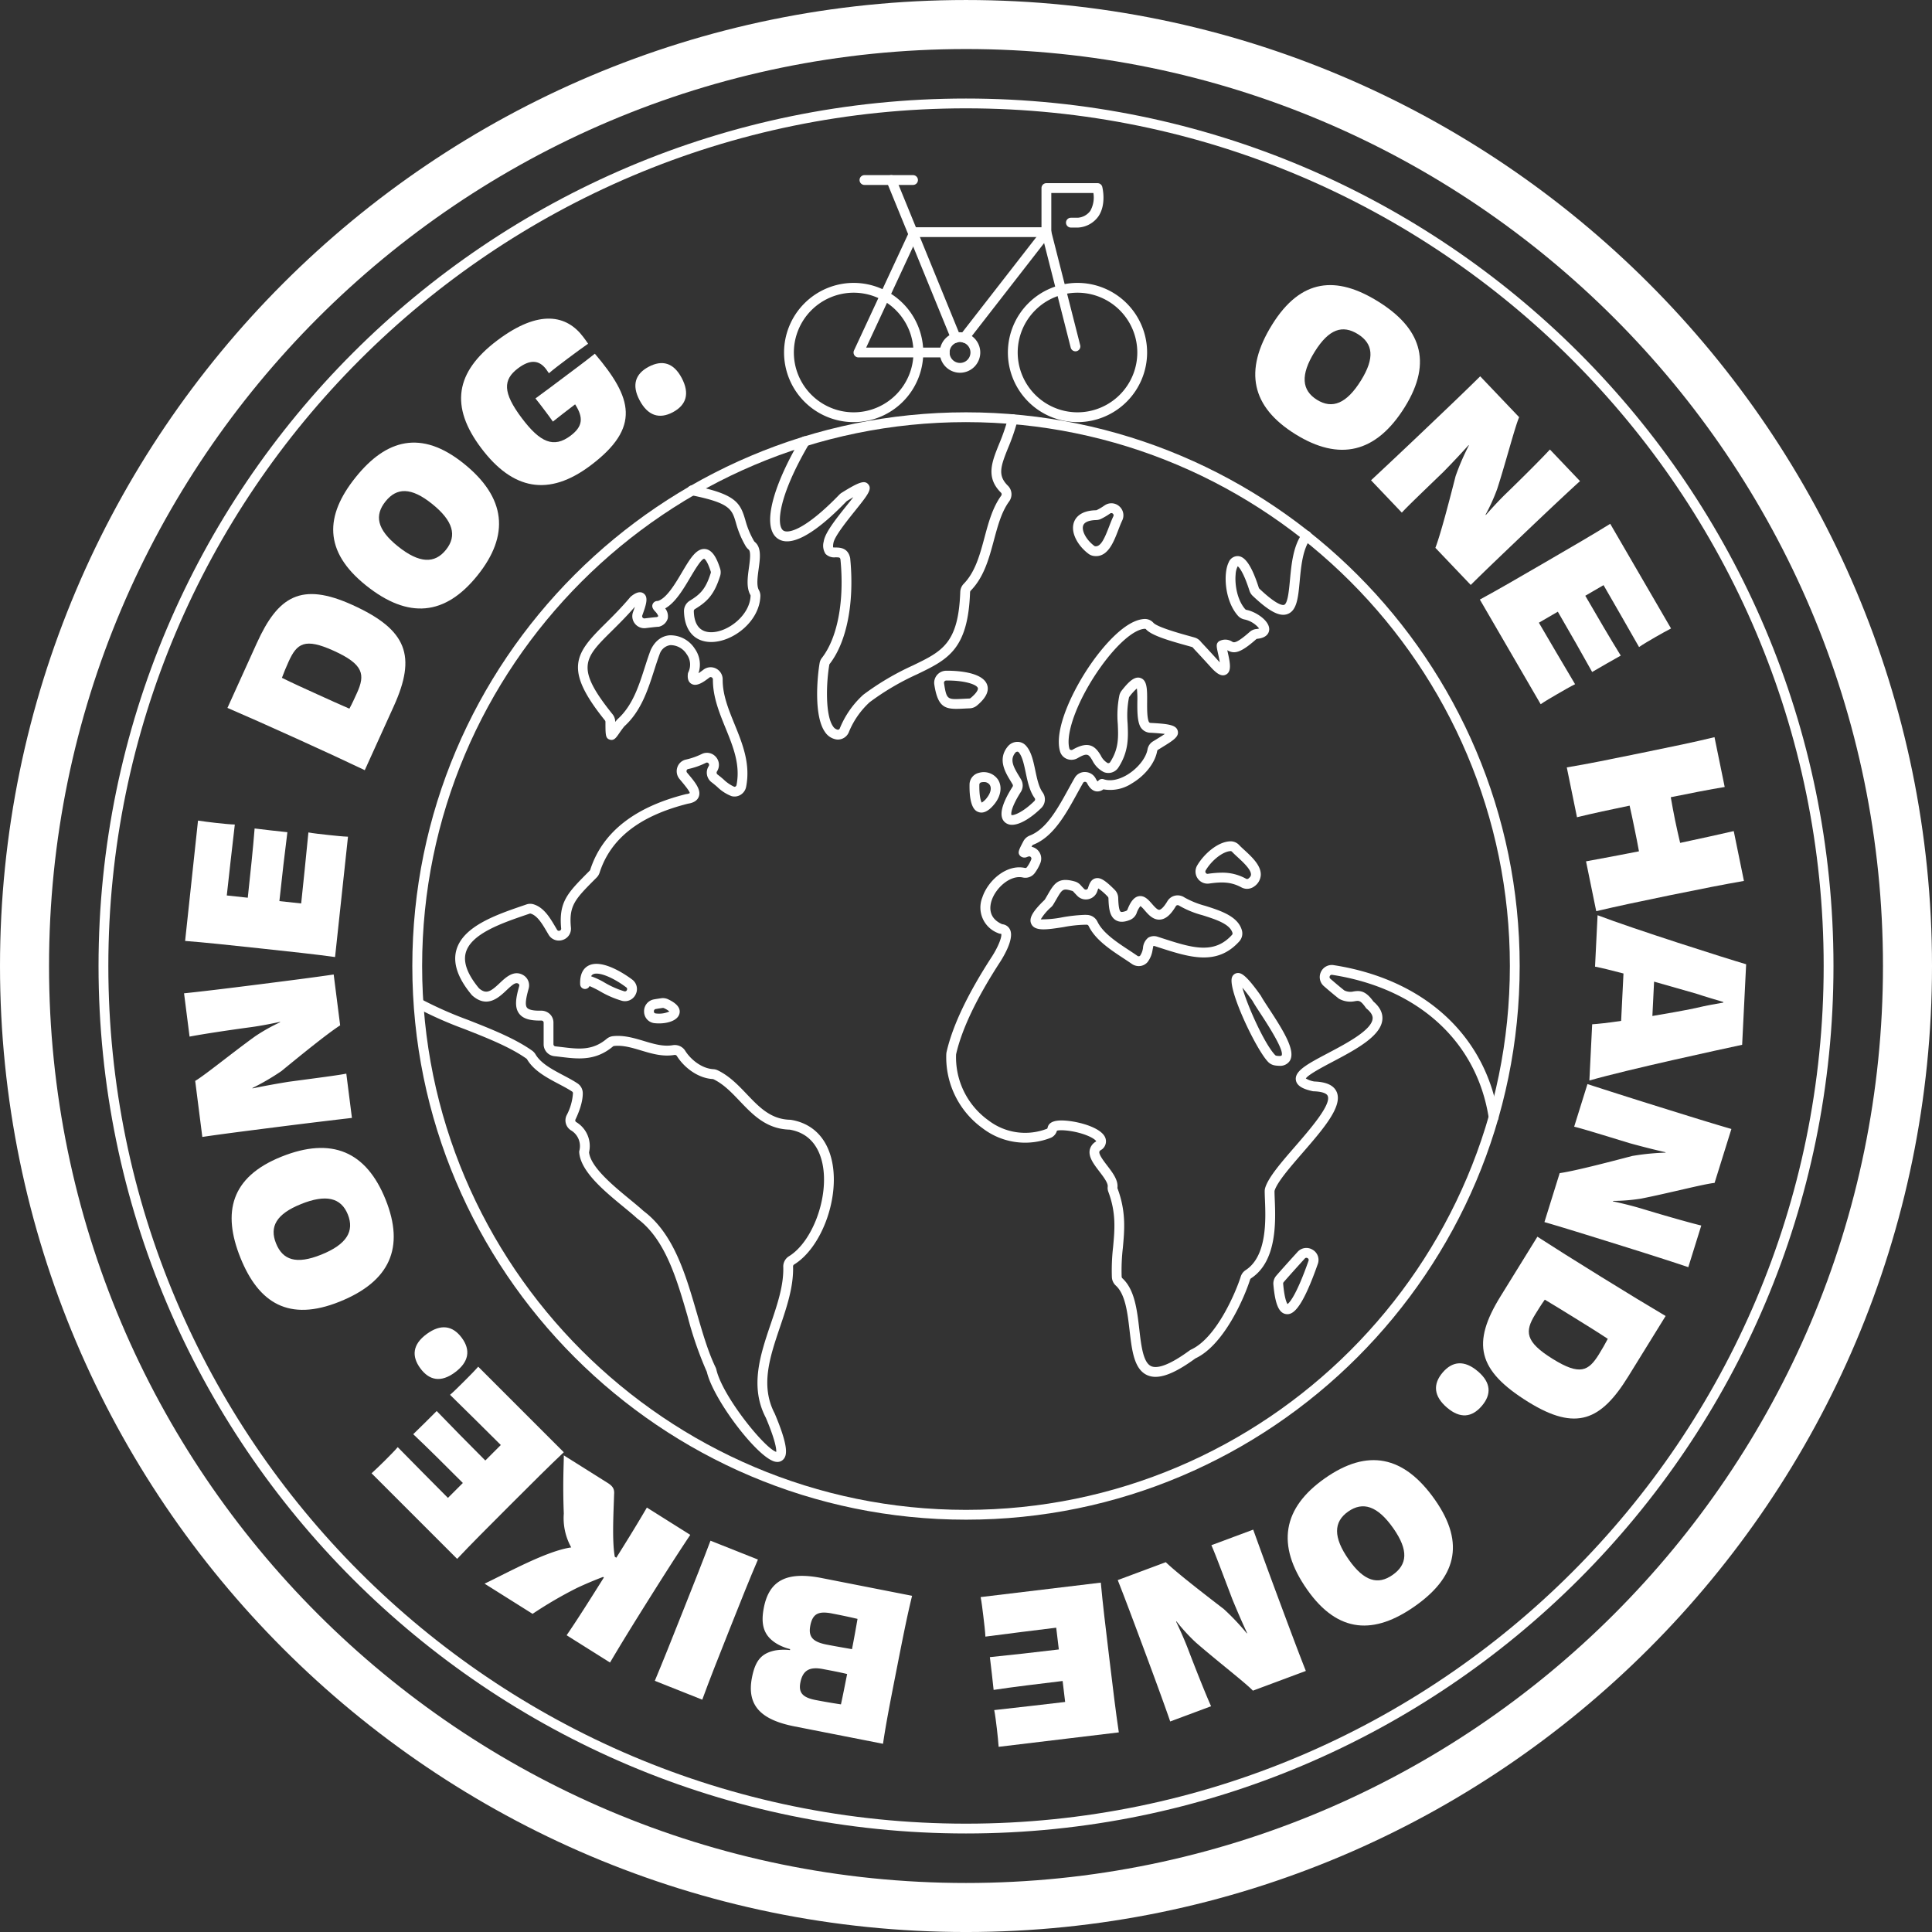 <svg xmlns="http://www.w3.org/2000/svg" width="532" height="532" viewBox="0 0 532 532">
  <rect x="0" y="0" width="532" height="532" fill="#333333" stroke="none"/>
  <g id="Group_84" data-name="Group 84" transform="translate(1127.532 -626.097)">
    <g id="Group_87" data-name="Group 87" transform="translate(-1127.532 626.097)">
      <path id="Path_79" data-name="Path 79" d="M-861.531,1158.1c-146.674,0-266-119.327-266-266s119.327-266,266-266,266,119.327,266,266S-714.859,1158.1-861.531,1158.1Zm0-518.5c-139.227,0-252.5,113.268-252.5,252.5s113.271,252.5,252.5,252.5,252.5-113.27,252.5-252.5S-722.3,639.6-861.531,639.6Z" transform="translate(1127.532 -626.097)" fill="#fff"/>
      <path id="Path_80" data-name="Path 80" d="M-868.57,1123.927c-131.712,0-238.868-107.155-238.868-238.869s107.156-238.869,238.868-238.869S-629.7,753.346-629.7,885.058-736.857,1123.927-868.57,1123.927Zm0-475.038c-130.223,0-236.168,105.944-236.168,236.168s105.945,236.169,236.168,236.169S-632.4,1015.281-632.4,885.058-738.348,648.89-868.57,648.89Z" transform="translate(1134.571 -619.058)" fill="#fff"/>
      <g id="Group_84-2" data-name="Group 84" transform="translate(50.679 78.506)">
        <path id="Path_81" data-name="Path 81" d="M-860.514,725.288c-12.077-7.516-14.311-17.444-6.387-30.18s17.714-13.491,29.182-6.357c11.42,7.105,15.259,16.339,7.336,29.074S-848.436,732.8-860.514,725.288Zm18.058-14.778c3.889-6.251,3.335-10.18-.848-12.781s-7.941-1.487-11.888,4.858c-4.005,6.44-3.55,10.633.632,13.235C-850.332,718.453-846.4,716.856-842.456,710.51Z" transform="translate(1166.528 -684.236)" fill="#fff"/>
        <path id="Path_82" data-name="Path 82" d="M-790.4,731.692c-2.961,2.67-8.731,8.089-15.1,14.158-6.652,6.34-11.181,10.653-14.991,14.436l-9.736-10.219c1.464-3.839,3.708-12.477,5.569-19.753a65.642,65.642,0,0,1,3.649-8.446l-.076-.081c-2.414,2.682-4.664,5.054-6.952,7.388-5.854,5.653-9.861,9.47-11.429,11.194l-8.476-8.9c4.046-3.778,8.692-8.13,15.1-14.238,6.372-6.071,11.062-10.538,14.953-14.4l10.728,11.262c-1.16,2.633-3.711,12.555-6.039,19.742a50.906,50.906,0,0,1-3.224,7.124l.115.042c2.093-2.375,4.144-4.559,6.067-6.39,4.37-4.241,9.265-9.134,11.556-11.622Z" transform="translate(1174.798 -677.719)" fill="#fff"/>
        <path id="Path_83" data-name="Path 83" d="M-773.113,761.731c-1.033.536-2.88,1.545-4.268,2.352-1.483.863-3.542,2.058-4.539,2.767-3.346-5.869-7-12.261-9.779-17.048l-5.026,2.921c3.31,5.7,6.9,11.871,9.768,16.477-1.8.983-5.963,3.4-7.878,4.514-2.6-4.7-6.171-10.948-9.452-16.6l-5.219,3.031c2.81,4.834,6.752,11.506,9.971,16.936-1.2.573-3.31,1.8-4.984,2.769-1.437.835-3.351,1.947-4.491,2.739l-16.747-28.815c4.918-2.666,10.375-5.836,18.034-10.287,7.609-4.422,13.3-7.733,17.865-10.574Z" transform="translate(1182.573 -667.181)" fill="#fff"/>
        <path id="Path_84" data-name="Path 84" d="M-759.248,816.008c-5.619.982-11.759,2.183-20.38,3.948s-14.469,3.018-20.293,4.38l-2.809-13.719c3.925-.691,9.848-1.847,14.577-2.76-.344-1.963-.79-4.132-1.234-6.3s-.888-4.339-1.342-6.279c-4.718.967-10.564,2.22-14.489,3.194l-2.81-13.721c5.9-.983,11.759-2.182,20.38-3.948s14.751-3.019,20.293-4.38l2.81,13.719c-3.829.616-9.969,1.816-14.849,2.815.346,1.964.736,4.143,1.18,6.313s.943,4.328,1.4,6.268c4.869-1.053,10.986-2.363,14.76-3.249Z" transform="translate(1188.783 -651.941)" fill="#fff"/>
        <path id="Path_85" data-name="Path 85" d="M-802.653,842.763c1.5-.093,4.4-.392,7.975-.937.117-2.377.234-4.7.323-6.525.085-1.714.2-4.093.323-6.526-3.392-.888-6.186-1.581-7.833-1.884l.7-14.158c10.229,3.888,35.226,11.836,40.908,13.5l-1.1,22.177c-5.882,1.261-31.325,6.764-42.065,9.834Zm16.579-2.285c4.081-.685,8.275-1.419,11.917-2.181,2.86-.69,5.6-1.163,7.615-1.507l.008-.166c-1.967-.6-4.591-1.336-7.537-2.315-3.551-1.007-7.6-2.15-11.535-3.288l-.231,4.7Z" transform="translate(1190.398 -639.219)" fill="#fff"/>
        <path id="Path_86" data-name="Path 86" d="M-772.969,897.582c-3.773-1.292-11.313-3.7-19.717-6.324-8.773-2.736-14.744-4.6-19.9-6.091l4.2-13.478c4.069-.586,12.711-2.821,19.974-4.73a65.925,65.925,0,0,1,9.158-.914l.032-.105c-3.516-.806-6.684-1.62-9.836-2.486-7.786-2.371-13.071-4.02-15.34-4.555l3.659-11.732c5.269,1.7,11.329,3.65,19.786,6.287,8.4,2.621,14.586,4.549,19.851,6.075l-4.632,14.851c-2.867.267-12.78,2.859-20.193,4.316a50.818,50.818,0,0,1-7.8.64l.019.123c3.095.675,6,1.407,8.535,2.2,5.831,1.761,12.487,3.662,15.776,4.456Z" transform="translate(1187.185 -627.156)" fill="#fff"/>
        <path id="Path_87" data-name="Path 87" d="M-785.135,916.791c-7.453,12.053-14.274,15.19-27.458,7.038-14.124-8.735-15.685-16.208-7.708-29.109l10.161-16.431c4.885,3.15,10.034,6.4,17.521,11.029s13.117,8.047,17.789,10.805Zm-20.719-4.807c7.439,4.6,9.791,3.322,12.674-1.34.9-1.458,1.7-2.853,2.421-4.231-2.814-1.87-5.921-3.79-8.981-5.683-3.578-2.212-6.216-3.843-8.364-5.106-.937,1.307-1.695,2.53-2.626,4.037C-813.642,904.371-813.574,907.209-805.854,911.984Z" transform="translate(1182.802 -616.253)" fill="#fff"/>
        <path id="Path_88" data-name="Path 88" d="M-831.661,916.313c-3.662-3.129-3.963-6.442-1.194-9.683,2.732-3.2,6.051-3.423,9.714-.293,3.62,3.091,3.758,6.34,1.061,9.5C-824.812,919.033-828.042,919.405-831.661,916.313Z" transform="translate(1179.439 -607.209)" fill="#fff"/>
        <path id="Path_89" data-name="Path 89" d="M-854.652,928.819c11.649-8.166,21.659-6.325,30.269,5.959s5.465,21.588-5.6,29.34c-11.015,7.721-21.014,7.631-29.623-4.652S-866.3,936.984-854.652,928.819Zm6.511,22.409c4.226,6.028,8.059,7.061,12.092,4.232s4.48-6.723.193-12.843c-4.354-6.21-8.39-7.436-12.426-4.609C-852.359,940.867-852.429,945.108-848.141,951.228Z" transform="translate(1168.844 -600.291)" fill="#fff"/>
        <path id="Path_90" data-name="Path 90" d="M-885.154,990.85c-1.287-3.774-4-11.213-7.073-19.464-3.208-8.611-5.392-14.473-7.372-19.468l13.231-4.929c2.956,2.857,10.013,8.323,15.97,12.9a65.672,65.672,0,0,1,6.33,6.681l.1-.039c-1.515-3.276-2.811-6.279-4.056-9.3-2.892-7.608-4.825-12.794-5.793-14.917l11.518-4.29c1.881,5.208,4.051,11.194,7.143,19.495,3.073,8.249,5.335,14.319,7.353,19.416l-14.579,5.431c-1.965-2.1-10.084-8.354-15.776-13.325a50.735,50.735,0,0,1-5.281-5.771l-.084.09c1.36,2.86,2.559,5.605,3.488,8.094,2.177,5.688,4.749,12.115,6.136,15.2Z" transform="translate(1156.704 -595.327)" fill="#fff"/>
        <path id="Path_91" data-name="Path 91" d="M-922.6,994.043c-.082-1.161-.28-3.258-.471-4.85-.205-1.705-.49-4.068-.745-5.265,6.714-.752,14.031-1.577,19.528-2.239l-.694-5.771c-6.542.787-13.634,1.639-19,2.453-.19-2.042-.766-6.824-1.03-9.023,5.346-.531,12.5-1.337,18.985-2.116l-.721-5.991c-5.552.667-13.241,1.647-19.5,2.458-.049-1.333-.34-3.751-.573-5.675-.2-1.65-.462-3.848-.739-5.211l33.094-3.981c.5,5.573,1.258,11.84,2.316,20.634,1.052,8.741,1.838,15.283,2.645,20.6Z" transform="translate(1146.909 -591.54)" fill="#fff"/>
        <path id="Path_92" data-name="Path 92" d="M-963.6,967.621a14.2,14.2,0,0,1-3.3-1.271c-3.919-2.181-4.885-5.3-3.935-10.14,1.473-7.5,6.264-10.057,15.935-8.157l24.885,4.89c-1.392,5.651-2.576,11.682-4.274,20.321s-2.914,14.833-3.731,20.428l-24.341-4.782c-8.911-1.75-13.312-5.492-11.741-13.479.917-4.672,2.6-6.654,6.369-7.439a14.172,14.172,0,0,1,4.083-.1Zm7.01,14.016c2.174.427,4.466.821,6.987,1.2.524-2.381,1.1-5.314,1.7-8.356-2.478-.6-4.769-1-6.835-1.4-3.542-.64-5.385.408-6.035,3.721C-961.345,979.688-960.072,980.954-956.594,981.637Zm-1.45-20.486c-.618,3.15.755,4.493,4.5,5.228,2.065.406,4.413.81,6.976,1.257.577-2.933,1.088-5.824,1.524-8.333-2.7-.643-4.923-1.08-6.934-1.476C-955.723,957.093-957.382,957.782-958.044,961.152Z" transform="translate(1130.491 -592.024)" fill="#fff"/>
        <path id="Path_93" data-name="Path 93" d="M-965.606,945.473c-2.362,5.495-4.568,11.051-7.82,19.231-3.271,8.232-5.477,13.788-7.509,19.354L-994,978.867c2.27-5.411,4.476-10.969,7.747-19.2,3.252-8.18,5.458-13.737,7.583-19.387Z" transform="translate(1123.632 -594.536)" fill="#fff"/>
        <path id="Path_94" data-name="Path 94" d="M-1028.717,958.208c6.157-2.93,17.13-9.046,23.864-9.98a16.554,16.554,0,0,1-2.048-9.331c-.34-8.716.03-13.78,0-16.022l12.048,7.573c1.5.944,1.92,1.731,1.805,3.161-.154,5.135-.6,12.705.185,17.186l.421.265c3.153-5.015,5.994-9.639,8.417-13.806l11.952,7.515c-3.38,5.068-6.551,10.006-11.236,17.46-4.714,7.5-7.848,12.592-10.861,17.7l-11.953-7.513c3.046-4.431,6.61-10.1,10.264-15.914l-.235-.147c-2.4.909-4.894,1.959-7.214,3.05a114.382,114.382,0,0,0-12.191,7.116Z" transform="translate(1111.47 -600.633)" fill="#fff"/>
        <path id="Path_95" data-name="Path 95" d="M-1051.759,934.153c.862-.783,2.389-2.231,3.524-3.366,1.213-1.213,2.9-2.9,3.678-3.836,4.738,4.815,9.9,10.06,13.821,13.976l4.11-4.11c-4.66-4.659-9.709-9.71-13.664-13.428,1.488-1.41,4.894-4.817,6.461-6.382,3.717,3.875,8.769,9,13.389,13.624l4.267-4.267c-3.955-3.954-9.475-9.4-13.977-13.819,1.018-.862,2.74-2.585,4.112-3.954,1.173-1.176,2.74-2.741,3.639-3.8l23.567,23.567c-4.07,3.838-8.534,8.3-14.8,14.563-6.225,6.225-10.884,10.884-14.563,14.8Z" transform="translate(1103.398 -606.969)" fill="#fff"/>
        <path id="Path_96" data-name="Path 96" d="M-1039.695,898.64c3.873-2.861,7.17-2.4,9.7,1.024,2.5,3.384,1.965,6.669-1.908,9.529-3.829,2.829-7.026,2.228-9.491-1.11C-1043.891,904.7-1043.524,901.467-1039.695,898.64Z" transform="translate(1106.474 -609.782)" fill="#fff"/>
        <path id="Path_97" data-name="Path 97" d="M-1037.9,874.4c5.306,13.2,1.241,22.532-12.681,28.126s-22.266.419-27.3-12.116c-5.016-12.481-2.657-22.2,11.262-27.8S-1043.211,861.195-1037.9,874.4Zm-23.3,1.252c-6.833,2.745-8.707,6.244-6.87,10.815s5.531,5.893,12.464,3.1c7.038-2.828,9.15-6.48,7.312-11.052C-1050.158,873.891-1054.273,872.859-1061.207,875.647Z" transform="translate(1093.398 -622.594)" fill="#fff"/>
        <path id="Path_98" data-name="Path 98" d="M-1090,830c3.969-.393,11.832-1.335,20.565-2.447,9.117-1.16,15.325-1.949,20.64-2.736l1.781,14.007c-3.458,2.227-10.388,7.852-16.2,12.611a65.81,65.81,0,0,1-7.951,4.64l.014.109c3.535-.729,6.755-1.306,9.983-1.828,8.068-1.08,13.561-1.78,15.847-2.237l1.55,12.193c-5.5.644-11.823,1.394-20.613,2.51-8.734,1.111-15.161,1.928-20.584,2.729l-1.963-15.434c2.5-1.435,10.437-7.916,16.574-12.323a50.737,50.737,0,0,1,6.826-3.827l-.069-.1c-3.1.674-6.041,1.215-8.679,1.55-6.036.822-12.881,1.861-16.2,2.506Z" transform="translate(1090.001 -634.987)" fill="#fff"/>
        <path id="Path_99" data-name="Path 99" d="M-1086.228,793.432c1.149.178,3.235.459,4.833.63,1.705.184,4.073.438,5.3.458-.778,6.711-1.619,14.027-2.21,19.533l5.781.621c.7-6.552,1.466-13.653,1.881-19.067,2.031.273,6.821.789,9.023,1.025-.685,5.328-1.507,12.48-2.2,18.975l6,.645c.6-5.561,1.371-13.274,1.99-19.555,1.308.251,3.731.512,5.658.718,1.651.178,3.853.413,5.242.452l-3.561,33.142c-5.542-.763-11.818-1.437-20.626-2.383-8.755-.94-15.306-1.643-20.664-2.051Z" transform="translate(1090.075 -645.981)" fill="#fff"/>
        <path id="Path_100" data-name="Path 100" d="M-1073.056,760.729c5.855-12.906,12.222-16.887,26.338-10.484,15.126,6.861,17.629,14.076,11.362,27.89l-7.982,17.6c-5.249-2.5-10.771-5.069-18.788-8.7s-14.039-6.309-19.025-8.449Zm21.167,2.125c-7.967-3.615-10.137-2.046-12.4,2.945-.709,1.564-1.323,3.048-1.862,4.506,3.03,1.5,6.357,3.006,9.634,4.491,3.832,1.739,6.656,3.021,8.948,4,.764-1.415,1.36-2.726,2.092-4.34C-1043.193,769.413-1043.622,766.6-1051.889,762.854Z" transform="translate(1093.101 -662.164)" fill="#fff"/>
        <path id="Path_101" data-name="Path 101" d="M-1019.847,752.921c-8.907,11.1-19.035,12.13-30.739,2.737s-11.282-19.207-2.826-29.744c8.422-10.495,18.051-13.2,29.754-3.812S-1010.942,741.822-1019.847,752.921Zm-12.519-19.7c-5.744-4.61-9.713-4.53-12.8-.686s-2.425,7.71,3.406,12.389c5.916,4.746,10.137,4.8,13.221.953C-1025.417,741.99-1026.535,737.9-1032.366,733.22Z" transform="translate(1100.656 -672.984)" fill="#fff"/>
        <path id="Path_102" data-name="Path 102" d="M-996.669,700.736c10.314,12.125,12.767,20.256-1.16,30.752-11.584,8.729-21.466,6.746-30.128-4.75-8.629-11.451-7.222-20.9,4.406-29.661s19.2-6.91,23.662-.984c.466.62.9,1.2,1.356,1.888-1.493,1.055-3.561,2.543-5.551,4.043-2.034,1.531-3.979,3-5.239,4.09-.266-.354-.521-.785-.755-1.1-2.032-2.7-4.568-2.657-7.751-.259-4.158,3.131-4.26,6.675,1.071,13.75,5.031,6.676,8.755,8.307,13.4,4.809,3.316-2.5,3.655-4.9,1.254-8.639-2.121,1.6-4.387,3.376-6.122,4.752-.456-.7-1.656-2.287-2.189-3-1.033-1.371-1.9-2.521-2.61-3.376,2.864-2.086,5.694-4.22,7.816-5.818,2.344-1.766,5.428-4.021,8.457-6.438Z" transform="translate(1109.792 -681.841)" fill="#fff"/>
        <path id="Path_103" data-name="Path 103" d="M-985.211,704.23c2.256,4.256,1.318,7.45-2.448,9.447-3.717,1.971-6.888.957-9.144-3.3-2.231-4.208-1.165-7.28,2.5-9.224C-990.583,699.184-987.442,700.024-985.211,704.23Z" transform="translate(1122.244 -678.664)" fill="#fff"/>
      </g>
      <g id="Group_86" data-name="Group 86" transform="translate(114.241 114.079)">
        <path id="Path_104" data-name="Path 104" d="M-930.918,773.372c-3.476,0-5.185-.951-6.074-6.659a3.317,3.317,0,0,1,.741-2.652,3.334,3.334,0,0,1,2.5-1.186c1.633-.024,9.88.03,11.279,3.812.651,1.765-.3,3.716-2.814,5.8h0a3.32,3.32,0,0,1-2,.741c-.618.023-1.188.053-1.714.08C-929.693,773.345-930.331,773.372-930.918,773.372Zm4.767-1.923h0Zm-7.078-5.877c-.159,0-.32,0-.481,0a.624.624,0,0,0-.474.224.614.614,0,0,0-.139.5c.708,4.547.878,4.537,5.182,4.314.537-.027,1.123-.057,1.758-.08a.643.643,0,0,0,.371-.124c1.712-1.418,2.148-2.385,2-2.783C-925.386,766.609-928.745,765.572-933.23,765.572Z" transform="translate(1080.029 -692.259)" fill="#fff"/>
        <path id="Path_105" data-name="Path 105" d="M-902.378,743.278a4.815,4.815,0,0,1-.721-.057h0a3.145,3.145,0,0,1-1.377-.6c-2.707-2.017-4.964-5.6-4.028-8.546.39-1.231,1.695-3.314,6.037-3.424a.726.726,0,0,0,.255-.04,14.552,14.552,0,0,0,2.009-1.177l.247-.162a3.258,3.258,0,0,1,3.97.279,3.284,3.284,0,0,1,.814,3.924c-.374.785-.724,1.692-1.094,2.652C-897.5,739.336-899.022,743.278-902.378,743.278Zm-.3-2.725c1.588.248,2.614-2.082,3.892-5.4.373-.966.756-1.965,1.176-2.842a.586.586,0,0,0-.154-.728.555.555,0,0,0-.713-.054l-.242.159a17.131,17.131,0,0,1-2.393,1.387,3.332,3.332,0,0,1-1.288.275c-1.146.03-3.129.269-3.532,1.542-.464,1.462.913,3.958,3.069,5.563A.513.513,0,0,0-902.679,740.553Z" transform="translate(1089.946 -704.222)" fill="#fff"/>
        <path id="Path_106" data-name="Path 106" d="M-864.009,898.82a2.388,2.388,0,0,1-.327-.022c-1.984-.247-3.035-2.678-3.519-8.124a3.326,3.326,0,0,1,.806-2.47c1.481-1.7,3.609-4.071,5.839-6.521a3.249,3.249,0,0,1,4.152-.612,3.239,3.239,0,0,1,1.426,3.939C-859.785,896.837-862.213,898.82-864.009,898.82Zm.158-2.648h0Zm5.073-12.881a.574.574,0,0,0-.435.213c-2.219,2.435-4.333,4.794-5.8,6.475a.629.629,0,0,0-.153.456h0c.353,3.971.949,5.232,1.2,5.6.532-.382,2.416-2.328,5.786-11.919a.567.567,0,0,0-.263-.725A.681.681,0,0,0-858.778,883.291Z" transform="translate(1104.258 -651.022)" fill="#fff"/>
        <path id="Path_107" data-name="Path 107" d="M-920.4,800.218a2.9,2.9,0,0,1-1.869-.617c-1.865-1.507-1.195-4.819,1.995-9.848h0a.608.608,0,0,0,.047-.623c-.18-.315-.378-.641-.582-.978-1.458-2.394-3.659-6.012-.747-9.527a3.42,3.42,0,0,1,2.52-1.241,3.085,3.085,0,0,1,2.4.974c1.527,1.616,2.07,4.189,2.644,6.914.474,2.255.965,4.584,2.009,6.006a3.318,3.318,0,0,1-.354,4.3C-914.745,797.949-917.971,800.218-920.4,800.218ZM-918,791.2c-2.663,4.2-2.737,6.019-2.552,6.326.436.19,2.961-.566,6.316-3.869a.607.607,0,0,0,.072-.782c-1.39-1.891-1.942-4.511-2.475-7.047-.471-2.239-.96-4.552-1.963-5.613a.417.417,0,0,0-.35-.131.733.733,0,0,0-.529.263c-1.568,1.892-.632,3.762.974,6.4.219.359.431.709.621,1.045A3.294,3.294,0,0,1-918,791.2Z" transform="translate(1084.838 -687.177)" fill="#fff"/>
        <path id="Path_108" data-name="Path 108" d="M-926.552,794.676a2.341,2.341,0,0,1-.82-.147c-.632-.23-2.555-.932-2.448-7.59a3.339,3.339,0,0,1,2.613-3.21,4.738,4.738,0,0,1,5.236,1.893c1.176,1.857.821,4.4-.926,6.63l-.016.021C-923.434,792.911-924.871,794.676-926.552,794.676Zm.67-8.4a3.275,3.275,0,0,0-.729.086.641.641,0,0,0-.508.617c-.051,3.173.412,4.561.66,4.949a4.956,4.956,0,0,0,1.443-1.353c1.017-1.3,1.31-2.649.763-3.511A1.837,1.837,0,0,0-925.882,786.279Zm1.923,5.142h0Z" transform="translate(1082.554 -685.006)" fill="#fff"/>
        <path id="Path_109" data-name="Path 109" d="M-996.878,832.928a3.5,3.5,0,0,1-.785-.09h0a26.814,26.814,0,0,1-6.179-2.687,29,29,0,0,0-2.8-1.385,1.352,1.352,0,0,1-1.179.8,1.337,1.337,0,0,1-1.4-1.295h0c-.128-3.184,1.163-4.544,2.27-5.125,3.906-2.047,10.711,2.817,12.035,3.813A3.244,3.244,0,0,1-993.911,831,3.245,3.245,0,0,1-996.878,832.928Zm-.178-2.722a.578.578,0,0,0,.7-.346.567.567,0,0,0-.182-.744c-3.743-2.817-7.677-4.359-9.158-3.581a1.239,1.239,0,0,0-.509.539,20.1,20.1,0,0,1,3.645,1.7,25.01,25.01,0,0,0,5.508,2.435Zm-9.471-2.12v.018l0-.018Z" transform="translate(1054.735 -671.319)" fill="#fff"/>
        <path id="Path_110" data-name="Path 110" d="M-992.08,836.6a11.347,11.347,0,0,1-1.2-.063,3.2,3.2,0,0,1-2.907-3.123,3.285,3.285,0,0,1,2.721-3.43c.5-.092,1-.169,1.479-.239l.454-.069a3.3,3.3,0,0,1,1.888.25c2.528,1.163,3.6,2.525,3.179,4.047C-986.96,835.765-989.535,836.6-992.08,836.6Zm1.082-4.266a.723.723,0,0,0-.119.011h0l-.465.07c-.447.066-.92.138-1.387.224a.6.6,0,0,0-.514.667.506.506,0,0,0,.491.546,6.944,6.944,0,0,0,3.765-.536,5.8,5.8,0,0,0-1.545-.939A.543.543,0,0,0-991,832.338Zm-.328-1.325h0Z" transform="translate(1059.304 -668.87)" fill="#fff"/>
        <g id="Group_85" data-name="Group 85">
          <path id="Path_111" data-name="Path 111" d="M-869.552,810.742a3.2,3.2,0,0,1-1.525-.385c-2.857-1.547-5.324-1.572-8.877-1.073h0a3.289,3.289,0,0,1-3.221-1.442,3.311,3.311,0,0,1-.1-3.543c1.884-3.2,5.756-6.611,9.223-6.64h.023a3.207,3.207,0,0,1,2.335,1.06c.356.381.832.814,1.352,1.291,2.081,1.913,4.671,4.294,4.575,6.915a4.068,4.068,0,0,1-1.7,3.081A3.357,3.357,0,0,1-869.552,810.742Zm-6.926-4.448a13.341,13.341,0,0,1,6.687,1.689.62.62,0,0,0,.648-.093c.591-.469.671-.832.679-1.065.05-1.375-2.209-3.452-3.7-4.826-.573-.528-1.1-1.01-1.489-1.429a.588.588,0,0,0-.367-.211h0c-2.063.018-5.231,2.45-6.916,5.311a.614.614,0,0,0,.013.673.582.582,0,0,0,.6.266h0A27.923,27.923,0,0,1-876.477,806.294Zm-3.663,1.651h0Z" transform="translate(1098.699 -680.073)" fill="#fff"/>
          <path id="Path_112" data-name="Path 112" d="M-887.576,829.389a3.34,3.34,0,0,1-1.92-.606c-.689-.481-1.443-.978-2.228-1.495-3.688-2.428-7.866-5.18-9.685-8.995a.619.619,0,0,0-.527-.3,34.856,34.856,0,0,0-6.282.645c-4.6.721-7.914,1.24-8.931-.81-.766-1.538.249-3.4,3.616-6.652a.7.7,0,0,0,.109-.134c.281-.467.531-.9.76-1.295,1.8-3.1,2.886-4.968,7.512-3.647a3.337,3.337,0,0,1,1.589,1.026c.236.27.548.594.884.943a.679.679,0,0,0,.664.261.6.6,0,0,0,.448-.411c.346-1.061.775-2.386,2.083-2.7,1.29-.305,2.622.494,5.287,3.175a3.282,3.282,0,0,1,.957,2.215c.034,1.028.112,3.432.7,3.813.159.105.651.1,1.5-.239a.614.614,0,0,0,.336-.324c.621-1.584,1.541-3.437,3.146-3.716,1.546-.258,2.652,1,3.624,2.115.62.71,1.495,1.7,2.009,1.637.2-.019.961-.243,2.227-2.368a3.26,3.26,0,0,1,2.1-1.534,3.375,3.375,0,0,1,2.617.506,24.389,24.389,0,0,0,5.731,2.306c4.218,1.34,9,2.86,10.078,6.761h0a3.26,3.26,0,0,1-.729,3.026c-6.183,6.841-13.694,4.4-22.388,1.584l-.875-.284a1,1,0,0,0-.41-.035c0,.073-.123.664-.2,1.056a7.211,7.211,0,0,1-1.356,3.341A3.155,3.155,0,0,1-887.576,829.389Zm-14.869-14.108c.228,0,.448.007.66.019a3.294,3.294,0,0,1,2.813,1.83c1.495,3.138,5.341,5.67,8.731,7.9.809.531,1.584,1.043,2.292,1.538a.564.564,0,0,0,.736-.03,4.946,4.946,0,0,0,.8-2.165,3.94,3.94,0,0,1,1.466-2.826,3.138,3.138,0,0,1,2.533-.249l.967.311c8.441,2.737,14.54,4.717,19.551-.826a.558.558,0,0,0,.13-.5h0c-.687-2.49-4.553-3.719-8.292-4.908a25.871,25.871,0,0,1-6.425-2.643.671.671,0,0,0-.513-.108.583.583,0,0,0-.374.278c-1.411,2.372-2.779,3.542-4.3,3.68-1.922.173-3.233-1.338-4.29-2.553a8.486,8.486,0,0,0-1.148-1.172,5.932,5.932,0,0,0-1.072,1.986,3.3,3.3,0,0,1-1.839,1.843c-1.656.668-2.958.666-3.986,0-1.631-1.063-1.835-3.341-1.922-5.989a.6.6,0,0,0-.173-.4,15.905,15.905,0,0,0-2.622-2.3c-.1.249-.208.575-.265.749a3.288,3.288,0,0,1-2.413,2.208,3.285,3.285,0,0,1-3.131-.932c-.451-.471-.794-.828-1.053-1.125a.667.667,0,0,0-.3-.207c-2.613-.748-2.715-.568-4.437,2.4-.235.406-.493.849-.781,1.329a3.458,3.458,0,0,1-.551.691,14.37,14.37,0,0,0-2.911,3.414,28.811,28.811,0,0,0,5.933-.566A43.465,43.465,0,0,1-902.445,815.281Z" transform="translate(1086.91 -677.444)" fill="#fff"/>
          <path id="Path_113" data-name="Path 113" d="M-876.935,967.31a5.515,5.515,0,0,1-2.25-.447c-3.651-1.6-4.252-6.787-4.89-12.283-.573-4.926-1.163-10.018-3.815-12.42a3.356,3.356,0,0,1-1.065-2.316,55.858,55.858,0,0,1,.336-8.284c.448-4.838.871-9.409-1.335-15.267a3.037,3.037,0,0,1-.146-1.406c.1-.979-1.225-2.718-2.293-4.116-1.576-2.062-3.065-4.01-2.648-6a3.478,3.478,0,0,1,1.715-2.262.34.34,0,0,0,.051-.088c-.039-.113-.537-.736-2.251-1.465-3.322-1.408-7.475-1.78-8.56-1.426a2.962,2.962,0,0,1-1.637,1.931A19.243,19.243,0,0,1-924.5,898.9a24.1,24.1,0,0,1-10.052-20.484,3.777,3.777,0,0,1,.088-.61c1.655-7.223,5.87-16.066,12.526-26.294,2.028-3.211,2.756-5.663,2.5-6.2a2.036,2.036,0,0,1-.906-.211,7.525,7.525,0,0,1-4.278-9.822c1.565-4.721,6.768-9.217,11.725-8.1a.535.535,0,0,0,.532-.185,9.6,9.6,0,0,0,1.214-2.181.588.588,0,0,0-.121-.613.556.556,0,0,0-.577-.189c-.157.041-.3.089-.415.13a1.709,1.709,0,0,1-1.978-.319c-.728-.845-.38-1.515.918-4a3.383,3.383,0,0,1,1.784-1.57c4.56-1.789,7.623-7.354,10.583-12.734.587-1.064,1.163-2.113,1.742-3.112a3.172,3.172,0,0,1,2.925-1.638,3.348,3.348,0,0,1,2.9,1.824,3.231,3.231,0,0,0,.5.764,2.016,2.016,0,0,0,.24-.231,1.351,1.351,0,0,1,1.449-.369c1.745.609,4.06.186,6.359-1.165,2.938-1.729,5.285-4.641,5.708-7.084a3.222,3.222,0,0,1,1.5-2.179l.948-.582c.8-.494,1.668-1.025,2.319-1.464-.787-.115-2.038-.236-4.024-.335a3.238,3.238,0,0,1-2.817-1.834c-.764-1.66-.749-4.233-.735-6.719a27.94,27.94,0,0,0-.125-3.639,14.858,14.858,0,0,0-2.055,2.254.718.718,0,0,0-.131.266,25.763,25.763,0,0,0-.367,7.134c.167,3.754.34,7.636-2.508,12.066a3.3,3.3,0,0,1-4.051,1.307,7.1,7.1,0,0,1-3.142-3.2c-1.03-1.7-1.342-2.219-4.089-.631a3.37,3.37,0,0,1-2.933.207,3.162,3.162,0,0,1-1.88-2.054c-1.743-6,3.468-17.12,9.046-24.9,2.437-3.4,8.7-11.336,14.2-11.582a3.13,3.13,0,0,1,2.446,1.038c1.063,1.206,7.354,2.952,9.721,3.609.675.186,1.253.348,1.676.474a3.3,3.3,0,0,1,1.608,1.067c.2.242.294.344.633.7.521.554,1.557,1.657,4.128,4.485.194.216.37.4.525.558-.134-.84-.352-1.82-.475-2.374-.419-1.881-.577-2.585.031-3.227a1.42,1.42,0,0,1,.586-.363,3.472,3.472,0,0,1,3.285.293c.423.242,1.064.612,4.834-2.72a3.22,3.22,0,0,1,1.812-.776,3.462,3.462,0,0,0,.762-.147,7.1,7.1,0,0,0-4.025-2.482,3.258,3.258,0,0,1-1.823-1.038c-3.654-4.131-4.058-11.628-2.548-14.666a2.679,2.679,0,0,1,2.6-1.745c1.287.1,3.277,1.107,5.7,8.7a.67.67,0,0,0,.17.278c4.91,4.651,6.449,4.572,6.808,4.443,1-.377,1.33-3.931,1.6-6.785.416-4.46.887-9.514,3.509-13.056a1.35,1.35,0,0,1,1.889-.282,1.351,1.351,0,0,1,.282,1.889c-2.174,2.936-2.609,7.593-2.992,11.7-.421,4.52-.754,8.09-3.334,9.061-2.173.82-5.047-.681-9.618-5.01a3.425,3.425,0,0,1-.884-1.418c-1.614-5.057-2.815-6.4-3.227-6.73a5.435,5.435,0,0,0-.581,2.283c-.261,2.864.456,7.074,2.648,9.552a.546.546,0,0,0,.3.173c2.609.493,6.409,2.99,6.3,5.426-.028.667-.4,2.252-3.271,2.544a.53.53,0,0,0-.3.114c-4.438,3.92-6.1,4.1-7.964,3.038l-.008,0c.028.128.057.254.082.371.655,2.937,1.221,5.474-.439,6.332-1.4.728-2.87-.589-4.248-2.113-2.549-2.8-3.578-3.9-4.094-4.449-.406-.431-.52-.555-.756-.843a.589.589,0,0,0-.293-.192c-.409-.121-.968-.278-1.623-.458-4.971-1.381-9.554-2.757-11.025-4.428a.4.4,0,0,0-.3-.126c-2.949.132-7.593,4.139-12.121,10.457-6.168,8.607-9.886,18.313-8.647,22.576a.47.47,0,0,0,.292.3.663.663,0,0,0,.574-.038c4.652-2.693,6.38-.7,7.752,1.57a4.766,4.766,0,0,0,1.92,2.123.617.617,0,0,0,.691-.3c2.383-3.707,2.243-6.849,2.081-10.485a27.969,27.969,0,0,1,.432-7.855,3.391,3.391,0,0,1,.641-1.333c1.95-2.485,3.58-4.031,5.207-3.46,1.831.639,1.818,3.109,1.8,6.527-.012,1.988-.026,4.46.488,5.576a.586.586,0,0,0,.5.265c5.146.258,7.043.628,7.443,2.189.413,1.616-1.215,2.617-4.46,4.609l-.941.579a.55.55,0,0,0-.262.34c-.566,3.271-3.314,6.785-7,8.951a10.822,10.822,0,0,1-7.82,1.618,2.606,2.606,0,0,1-1.93.563c-1.5-.2-2.3-1.758-2.567-2.273a.64.64,0,0,0-.562-.359.558.558,0,0,0-.52.292c-.567.983-1.134,2.013-1.711,3.061-3.044,5.531-6.494,11.8-11.963,13.945a.736.736,0,0,0-.377.3l-.149.286a3.306,3.306,0,0,1,1.824,1.053,3.283,3.283,0,0,1,.616,3.395,12.273,12.273,0,0,1-1.58,2.832,3.227,3.227,0,0,1-3.268,1.18c-3.393-.756-7.4,2.776-8.573,6.32-.564,1.705-.951,4.821,2.819,6.509a2.5,2.5,0,0,0,.275.062,2.619,2.619,0,0,1,2,1.535c1,2.293-1.261,6.455-2.7,8.731-6.491,9.975-10.581,18.526-12.165,25.436a1.211,1.211,0,0,0-.026.174,21.352,21.352,0,0,0,8.932,18.127,16.6,16.6,0,0,0,16.174,2.263c-.005-.02.051-.092.143-.433.277-1.03,1.241-1.628,2.864-1.781,3.424-.323,11.394,1.411,12.889,4.52a2.76,2.76,0,0,1-.629,3.231,1.275,1.275,0,0,1-.319.244c-.244.136-.547.347-.6.581-.162.775,1.175,2.525,2.151,3.8,1.5,1.962,3.05,3.992,2.833,6.041a.767.767,0,0,0-.005.188c2.417,6.418,1.946,11.517,1.491,16.447a53.566,53.566,0,0,0-.33,7.9.679.679,0,0,0,.182.454c3.4,3.082,4.055,8.687,4.683,14.11.521,4.5,1.061,9.143,3.291,10.119,1.313.574,4.2.3,10.51-4.309a3,3,0,0,1,.506-.3c7.018-3.271,12.324-15.926,13.63-20.1a3.321,3.321,0,0,1,1.381-1.781c5.894-3.88,5.492-13.919,5.276-19.314-.036-.913-.068-1.711-.069-2.359a3.167,3.167,0,0,1,.132-.941c.87-2.907,4.448-7.035,8.236-11.4,4.229-4.881,10.021-11.563,8.976-13.942-.329-.749-1.719-1.2-3.912-1.261a1.245,1.245,0,0,1-.255-.034c-2.011-.448-4.351-1.206-4.6-3.1-.336-2.52,3.324-4.452,8.866-7.378,5.042-2.663,11.948-6.309,12.266-9.427.034-.335.138-1.35-1.623-2.8a1.374,1.374,0,0,1-.244-.265c-1.445-2.052-1.912-1.977-2.944-1.815a6.389,6.389,0,0,1-4.289-.585,1.347,1.347,0,0,1-.234-.146c-1.024-.8-2.585-2.1-4.074-3.4a3.288,3.288,0,0,1-.825-3.9,3.293,3.293,0,0,1,3.522-1.884c24.978,3.875,41.941,19.47,45.372,41.717a1.35,1.35,0,0,1-1.129,1.539,1.356,1.356,0,0,1-1.541-1.129c-3.242-21.022-19.361-35.773-43.116-39.458a.581.581,0,0,0-.66.352.577.577,0,0,0,.153.722c1.377,1.2,2.868,2.45,3.847,3.218a3.775,3.775,0,0,0,2.555.281c1.762-.279,3.289-.246,5.466,2.783,1.811,1.541,2.634,3.237,2.449,5.041-.464,4.556-7.492,8.267-13.691,11.54-2.7,1.425-6.7,3.539-7.377,4.6a6.807,6.807,0,0,0,2.321.832c3.357.12,5.376,1.06,6.172,2.872,1.732,3.942-3.68,10.186-9.408,16.794-3.434,3.963-6.985,8.06-7.689,10.412a.5.5,0,0,0-.019.165c0,.617.031,1.381.066,2.252.239,5.928.681,16.96-6.49,21.678a.687.687,0,0,0-.288.332c-1.5,4.792-7.128,18.04-15.075,21.744C-870.643,965.655-874.2,967.31-876.935,967.31Z" transform="translate(1080.884 -702.257)" fill="#fff"/>
          <path id="Path_114" data-name="Path 114" d="M-943.1,993.977a2.987,2.987,0,0,1-.709-.089c-4.89-1.19-16.963-17.121-18.724-24.707a99.976,99.976,0,0,1-5.293-15.267c-3.029-10.439-6.161-21.234-13.833-26.934a1.055,1.055,0,0,1-.112-.093c-.961-.891-2.266-1.963-3.646-3.1-5.305-4.362-11.907-9.791-12.26-15.078a1.324,1.324,0,0,1,.039-.424,5.055,5.055,0,0,0-2.374-5.659,3.232,3.232,0,0,1-1.148-4.077,14.994,14.994,0,0,0,1.762-6.128.543.543,0,0,0-.239-.435c-1.082-.717-2.352-1.39-3.7-2.1-3.2-1.693-6.83-3.612-8.676-6.737a.677.677,0,0,0-.176-.213c-4.556-3.225-10.932-5.736-17.1-8.164a108.19,108.19,0,0,1-12.96-5.725,1.349,1.349,0,0,1-.514-1.838,1.346,1.346,0,0,1,1.839-.514,106.506,106.506,0,0,0,12.624,5.565c6.317,2.487,12.848,5.06,17.672,8.472a3.367,3.367,0,0,1,.94,1.044c1.458,2.468,4.587,4.124,7.613,5.724,1.407.744,2.736,1.446,3.929,2.239a3.241,3.241,0,0,1,1.446,2.626c.057,2.632-1.248,5.742-2.031,7.361a.551.551,0,0,0,.243.675,7.7,7.7,0,0,1,3.519,8.322c.454,4.09,6.691,9.219,11.263,12.979,1.388,1.141,2.7,2.22,3.713,3.153,8.357,6.252,11.61,17.462,14.756,28.3,1.572,5.42,3.057,10.541,5.111,14.785a3.1,3.1,0,0,1,.221.631c1.695,7.311,13.2,21.566,16.481,22.64.053-.741-.174-3.019-2.844-9.358-4.524-8.595-1.546-17.394,1.334-25.9,1.845-5.45,3.586-10.6,3.446-15.652a3.307,3.307,0,0,1,1.527-2.936c6.55-4,11.075-16.289,9.312-25.288-.748-3.811-2.929-8.56-9.076-9.6-6.406-.167-10.138-4.083-13.749-7.871-2.287-2.4-4.447-4.664-7.245-6.017a.627.627,0,0,0-.244-.05c-4.217-.266-7.963-3.361-9.8-6.31a.661.661,0,0,0-.69-.323c-3.264.546-6.28-.363-9.2-1.237-2.574-.772-5-1.5-7.464-1.226a.666.666,0,0,0-.311.162c-4.788,3.992-9.567,3.418-14.191,2.861-.622-.076-1.25-.153-1.884-.217a3.3,3.3,0,0,1-2.969-3.289l0-5.948a.54.54,0,0,0-.167-.4.656.656,0,0,0-.466-.177c-3.145.065-5.021-.5-6.09-1.878-1.454-1.87-.832-4.671-.005-7.617a.576.576,0,0,0-.177-.621c-.732-.482-1.469.018-3.31,1.761-2.132,2.021-5.357,5.077-9.444,1.454a1.44,1.44,0,0,1-.14-.146c-3.826-4.58-5.25-8.741-4.236-12.362,1.847-6.6,11.109-9.766,18.551-12.307l.716-.246a3.144,3.144,0,0,1,1.862-.084c2.927.817,4.629,3.705,6.13,6.252l.465.783a.571.571,0,0,0,.722.262.555.555,0,0,0,.412-.616c-.683-7.317,1.718-9.732,7.517-15.565l.351-.352a.616.616,0,0,0,.14-.235c3.314-10.275,12.179-17.28,26.35-20.825a1.215,1.215,0,0,1,.139-.028,1.887,1.887,0,0,0,.911-.271c-.007-.529-1.645-2.48-2.525-3.528l-.292-.348a3.351,3.351,0,0,1-.575-3.284,3.2,3.2,0,0,1,2.458-2.088,19.816,19.816,0,0,0,4.278-1.523,3.248,3.248,0,0,1,3.854.817,3.3,3.3,0,0,1,.333,3.948.641.641,0,0,0,.124.906c.527.382,1.078.851,1.637,1.326A10.31,10.31,0,0,0-955,808.055a.471.471,0,0,0,.358-.065.617.617,0,0,0,.281-.4c1.1-5.576-.907-10.5-3.031-15.721-1.723-4.232-3.505-8.608-3.47-13.347a.648.648,0,0,0-.362-.6.544.544,0,0,0-.6.059c-1.722,1.327-3.519,2.556-4.938,1.745-.83-.477-1.164-1.412-.991-2.786a1.37,1.37,0,0,1,.13-.431,4.806,4.806,0,0,0-.455-4.938,5.281,5.281,0,0,0-4.486-2.516,3.616,3.616,0,0,0-2.942,2.428c-.529,1.395-1.028,2.951-1.556,4.594-1.681,5.239-3.587,11.178-8.193,15.344-.654.812-1.122,1.491-1.483,2.015-.772,1.118-1.38,2-2.508,1.65-1.2-.375-1.2-1.245-1.206-4.906a.651.651,0,0,0-.143-.393c-11.414-14.173-8.249-18.379-.005-26.538,2.1-2.082,4.487-4.441,6.993-7.424a1.538,1.538,0,0,1,.209-.2c.66-.51,2.206-1.708,3.47-.789,1.418,1.032.622,3.248-.384,6.055a.592.592,0,0,0,.1.583.616.616,0,0,0,.556.227c2.108-.259,2.983-.344,3.377-.37a1.021,1.021,0,0,0,.379-.267,3.911,3.911,0,0,0-.925-1.334c-.4-.465-1.082-1.24-.523-2.155a1.4,1.4,0,0,1,1.3-.667c2.416-.724,4.761-4.684,6.657-7.883,2.219-3.747,3.963-6.7,6.428-6.429,2.166.243,3.322,3.009,4.086,5.391a3.359,3.359,0,0,1,.005,2.013c-1.62,5.164-3.537,7.065-6.965,9.153a.626.626,0,0,0-.282.551c.085,3.789,1.738,5.8,4.779,5.8h.012c4.667,0,10.7-4.746,10.843-10.1a1.184,1.184,0,0,0-.122-.281c-1.072-2.009-.7-4.755-.332-7.408.251-1.841.6-4.36-.066-4.956a3.888,3.888,0,0,1-.8-.9,26.031,26.031,0,0,1-2.725-6.51c-1.1-3.726-1.608-5.426-12.348-7.587a1.352,1.352,0,0,1-1.057-1.591,1.351,1.351,0,0,1,1.591-1.057c11.809,2.378,13.005,4.752,14.4,9.468a23.308,23.308,0,0,0,2.452,5.89,2.445,2.445,0,0,0,.27.262c1.745,1.566,1.36,4.375.953,7.347-.29,2.124-.62,4.532.041,5.771a3.28,3.28,0,0,1,.438,1.623c-.184,7.053-7.555,12.723-13.542,12.723h-.018c-4.561-.008-7.355-3.162-7.474-8.441a3.33,3.33,0,0,1,1.58-2.921c2.953-1.8,4.413-3.26,5.792-7.654a.671.671,0,0,0,0-.379c-1.059-3.295-1.815-3.53-1.823-3.532-.791.05-2.672,3.226-3.8,5.124-1.957,3.3-4.132,6.976-6.929,8.545a3.481,3.481,0,0,1,.714,2.76,3.276,3.276,0,0,1-2.165,2.209,1.351,1.351,0,0,1-.516.1c-.045,0-.516.012-3.366.362a3.281,3.281,0,0,1-2.995-1.219,3.282,3.282,0,0,1-.529-3.181c.127-.358.325-.91.512-1.479-2.287,2.636-4.439,4.765-6.36,6.667-7.6,7.521-10.157,10.053.208,22.926a3.343,3.343,0,0,1,.741,2.082v.042c.108-.14.22-.285.338-.432a3.211,3.211,0,0,1,.34-.365c4.074-3.682,5.785-9.014,7.439-14.168.539-1.681,1.049-3.271,1.639-4.817,1.136-2.471,2.972-3.888,5.208-4.073a7.953,7.953,0,0,1,6.943,3.69,7.493,7.493,0,0,1,1.015,6.754c.335-.213.776-.521,1.356-.967a3.246,3.246,0,0,1,3.449-.339,3.336,3.336,0,0,1,1.861,3.037c-.031,4.2,1.573,8.138,3.272,12.308,2.179,5.355,4.435,10.893,3.18,17.261a3.319,3.319,0,0,1-1.516,2.174,3.158,3.158,0,0,1-2.5.366,11.585,11.585,0,0,1-3.966-2.576c-.5-.429-1-.851-1.47-1.2a3.329,3.329,0,0,1-.884-4.432.64.64,0,0,0-.011-.822.569.569,0,0,0-.7-.15,20.894,20.894,0,0,1-4.926,1.727.514.514,0,0,0-.4.35.645.645,0,0,0,.108.632l.289.344c1.889,2.25,3.674,4.374,2.934,6.3-.392,1.022-1.38,1.66-2.937,1.9-13.355,3.353-21.326,9.574-24.371,19.015a3.3,3.3,0,0,1-.8,1.314l-.35.352c-5.615,5.646-7.308,7.35-6.744,13.409a3.238,3.238,0,0,1-2.259,3.434,3.259,3.259,0,0,1-3.881-1.441l-.474-.8c-1.3-2.212-2.651-4.5-4.529-5.023a.6.6,0,0,0-.263.039l-.717.244c-6.842,2.337-15.359,5.246-16.822,10.48-.755,2.7.47,6,3.642,9.824,1.989,1.718,3.222.909,5.721-1.458,1.692-1.6,4.01-3.8,6.656-2.052a3.281,3.281,0,0,1,1.288,3.6c-.624,2.224-1.111,4.4-.463,5.231.465.6,1.805.886,3.89.834a3.466,3.466,0,0,1,2.42.944,3.234,3.234,0,0,1,.982,2.335l0,5.948a.6.6,0,0,0,.547.6c.65.068,1.292.146,1.928.221,4.425.536,8.245,1,12.139-2.254a3.3,3.3,0,0,1,1.743-.771c3.006-.332,5.816.509,8.535,1.323,2.745.825,5.338,1.6,7.98,1.16a3.378,3.378,0,0,1,3.424,1.557c1.427,2.287,4.441,4.841,7.682,5.045a3.291,3.291,0,0,1,1.256.315c3.235,1.565,5.669,4.117,8.02,6.584,3.4,3.563,6.607,6.93,11.949,7.036a1.519,1.519,0,0,1,.189.018c6.045.98,10.088,5.158,11.382,11.761,1.986,10.129-3.045,23.527-10.556,28.111a.625.625,0,0,0-.234.555c.154,5.54-1.749,11.159-3.588,16.593-2.821,8.336-5.486,16.209-1.453,23.883,3.828,9.073,3.383,11.406,2.447,12.5A2.2,2.2,0,0,1-943.1,993.977Z" transform="translate(1042.93 -705.493)" fill="#fff"/>
          <path id="Path_115" data-name="Path 115" d="M-951.8,800.148a3.089,3.089,0,0,1-.5-.041,4.64,4.64,0,0,1-3.069-2.026c-3.149-4.424-2.142-15.225-1.488-19.011a3.192,3.192,0,0,1,.639-1.425c4.3-5.548,6.209-15.657,5.1-27.038-.119-.591-.2-.633-1.366-.646a3.317,3.317,0,0,1-2.747-.944,4.168,4.168,0,0,1-.508-3.366c.319-2.3,2.891-5.655,6.488-10.144.525-.656,1.126-1.4,1.677-2.116-.505.294-1.1.652-1.788,1.084a.738.738,0,0,0-.119.1c-8.975,9.281-15.564,12.784-19.053,10.133-4.1-3.115-1.619-13.611,6.471-27.391a1.349,1.349,0,0,1,1.849-.481,1.349,1.349,0,0,1,.481,1.847c-8.67,14.771-9,22.482-7.166,23.874,1.276.964,5.964-.023,15.478-9.859a3.433,3.433,0,0,1,.633-.513c4.8-2.994,6.3-3.476,7.3-2.354,1.184,1.333-.132,2.976-3.65,7.367-2.262,2.822-5.679,7.086-5.928,8.869a3.939,3.939,0,0,0-.078,1.165,6.119,6.119,0,0,0,.69.03c1.119.011,3.451.034,4.01,2.961,1.2,12.172-.917,23-5.631,29.077a.48.48,0,0,0-.113.228c-.871,5.046-1.146,13.934,1.026,16.989a2.024,2.024,0,0,0,1.31.926.6.6,0,0,0,.548-.367,25.361,25.361,0,0,1,6.214-9.038,3.648,3.648,0,0,1,.365-.316,73.423,73.423,0,0,1,13.534-7.978c8.1-3.912,12.558-6.066,13.06-20.278a3.365,3.365,0,0,1,.968-2.228c3.162-3.239,4.448-8.04,5.692-12.684,1.091-4.075,2.219-8.288,4.622-11.579a.628.628,0,0,0-.085-.825c-4.212-4.182-2.516-8.4-.552-13.274a54.974,54.974,0,0,0,2.512-7.276,1.35,1.35,0,0,1,1.639-.98,1.351,1.351,0,0,1,.979,1.639,57.142,57.142,0,0,1-2.624,7.625c-2.074,5.151-2.872,7.548-.05,10.349a3.32,3.32,0,0,1,.362,4.334c-2.105,2.882-3.12,6.672-4.2,10.685-1.333,4.977-2.711,10.126-6.365,13.869a.685.685,0,0,0-.2.439c-.56,15.839-6.14,18.533-14.585,22.614a70.165,70.165,0,0,0-13.078,7.7,22.885,22.885,0,0,0-5.747,8.307A3.271,3.271,0,0,1-951.8,800.148Z" transform="translate(1068.312 -710.579)" fill="#fff"/>
          <path id="Path_116" data-name="Path 116" d="M-863.238,850.069a7.727,7.727,0,0,1-1.307-.121,3.275,3.275,0,0,1-1.808-.983c-3.368-3.532-11.089-19.871-9.925-23.228a1.751,1.751,0,0,1,1.4-1.2c1.022-.131,2.281.211,6.442,6.07a3.065,3.065,0,0,1,.207.328c.4.74,1.182,1.928,2.086,3.308,4.332,6.594,7.506,11.849,5.758,14.513A3.169,3.169,0,0,1-863.238,850.069Zm-10.172-21.515c1.271,4.677,6.009,15.4,9.011,18.545a.6.6,0,0,0,.317.186c1.142.2,1.443-.017,1.446-.019.633-.878-1.3-4.764-5.76-11.547-.938-1.431-1.751-2.667-2.2-3.5l-.032-.051C-871.864,830.431-872.766,829.3-873.41,828.554Z" transform="translate(1101.271 -670.666)" fill="#fff"/>
        </g>
      </g>
      <path id="Path_117" data-name="Path 117" d="M-890.987,1015.105c-84.069,0-152.464-68.394-152.464-152.464s68.4-152.463,152.464-152.463,152.464,68.394,152.464,152.463S-806.919,1015.105-890.987,1015.105Zm0-302.227c-82.579,0-149.763,67.183-149.763,149.762S-973.566,1012.4-890.987,1012.4s149.763-67.184,149.763-149.764S-808.408,712.879-890.987,712.879Z" transform="translate(1156.988 -596.641)" fill="#fff"/>
    </g>
    <g id="Group_88" data-name="Group 88" transform="translate(-911.634 674.321)">
      <path id="Path_118" data-name="Path 118" d="M-948.478,722.125a19.19,19.19,0,0,1-19.168-19.171,19.19,19.19,0,0,1,19.168-19.168,19.19,19.19,0,0,1,19.169,19.168A19.191,19.191,0,0,1-948.478,722.125Zm0-35.638a16.487,16.487,0,0,0-16.467,16.467,16.488,16.488,0,0,0,16.467,16.47,16.488,16.488,0,0,0,16.469-16.47A16.487,16.487,0,0,0-948.478,686.487Z" transform="translate(967.646 -654.111)" fill="#fff"/>
      <path id="Path_119" data-name="Path 119" d="M-902.833,722.125A19.19,19.19,0,0,1-922,702.954a19.19,19.19,0,0,1,19.168-19.168,19.191,19.191,0,0,1,19.169,19.168A19.192,19.192,0,0,1-902.833,722.125Zm0-35.638A16.486,16.486,0,0,0-919.3,702.954a16.488,16.488,0,0,0,16.467,16.47,16.488,16.488,0,0,0,16.469-16.47A16.487,16.487,0,0,0-902.833,686.487Z" transform="translate(983.637 -654.111)" fill="#fff"/>
      <path id="Path_120" data-name="Path 120" d="M-930.314,705a5.581,5.581,0,0,1-5.575-5.575,5.581,5.581,0,0,1,5.575-5.574,5.581,5.581,0,0,1,5.574,5.574A5.581,5.581,0,0,1-930.314,705Zm0-8.449a2.878,2.878,0,0,0-2.875,2.874,2.878,2.878,0,0,0,2.875,2.875,2.877,2.877,0,0,0,2.873-2.875A2.877,2.877,0,0,0-930.314,696.554Z" transform="translate(978.771 -650.584)" fill="#fff"/>
      <path id="Path_121" data-name="Path 121" d="M-928.379,708.13h-23.743a1.348,1.348,0,0,1-1.138-.622,1.351,1.351,0,0,1-.086-1.3l15.143-32.565a1.352,1.352,0,0,1,1.795-.655,1.351,1.351,0,0,1,.655,1.795L-950,705.429h21.625a1.351,1.351,0,0,1,1.35,1.35A1.35,1.35,0,0,1-928.379,708.13Z" transform="translate(972.612 -657.936)" fill="#fff"/>
      <path id="Path_122" data-name="Path 122" d="M-937.521,664.511H-950.9a1.351,1.351,0,0,1-1.35-1.35,1.35,1.35,0,0,1,1.35-1.35h13.375a1.35,1.35,0,0,1,1.35,1.35A1.351,1.351,0,0,1-937.521,664.511Z" transform="translate(973.041 -661.81)" fill="#fff"/>
      <path id="Path_123" data-name="Path 123" d="M-927.671,707.948a1.351,1.351,0,0,1-1.25-.841l-17.755-43.436a1.351,1.351,0,0,1,.739-1.761,1.35,1.35,0,0,1,1.761.74l17.755,43.437a1.349,1.349,0,0,1-.739,1.76A1.338,1.338,0,0,1-927.671,707.948Z" transform="translate(974.957 -661.81)" fill="#fff"/>
      <path id="Path_124" data-name="Path 124" d="M-899.926,706.6a1.352,1.352,0,0,1-1.308-1.018l-7.323-28.788L-929.476,703.7a1.351,1.351,0,0,1-1.894.236,1.351,1.351,0,0,1-.238-1.9L-909,672.959a1.347,1.347,0,0,1,1.344-.491,1.35,1.35,0,0,1,1.032.988l8,31.464a1.35,1.35,0,0,1-.976,1.641A1.347,1.347,0,0,1-899.926,706.6Z" transform="translate(980.171 -658.086)" fill="#fff"/>
      <path id="Path_125" data-name="Path 125" d="M-904.3,678.289h-36.61a1.35,1.35,0,0,1-1.35-1.35,1.351,1.351,0,0,1,1.35-1.35h35.26V664.8a1.351,1.351,0,0,1,1.35-1.35h14.077a1.35,1.35,0,0,1,1.308,1.017c.05.2,1.19,4.811-1.061,8.122a7.348,7.348,0,0,1-5.435,3.073,1.429,1.429,0,0,1-.17.011h-1.97a1.35,1.35,0,0,1-1.35-1.35,1.35,1.35,0,0,1,1.35-1.35h1.881a4.679,4.679,0,0,0,3.455-1.893,7.531,7.531,0,0,0,.855-4.929h-11.59v10.793A1.35,1.35,0,0,1-904.3,678.289Z" transform="translate(976.54 -661.237)" fill="#fff"/>
    </g>
  </g>
</svg>
